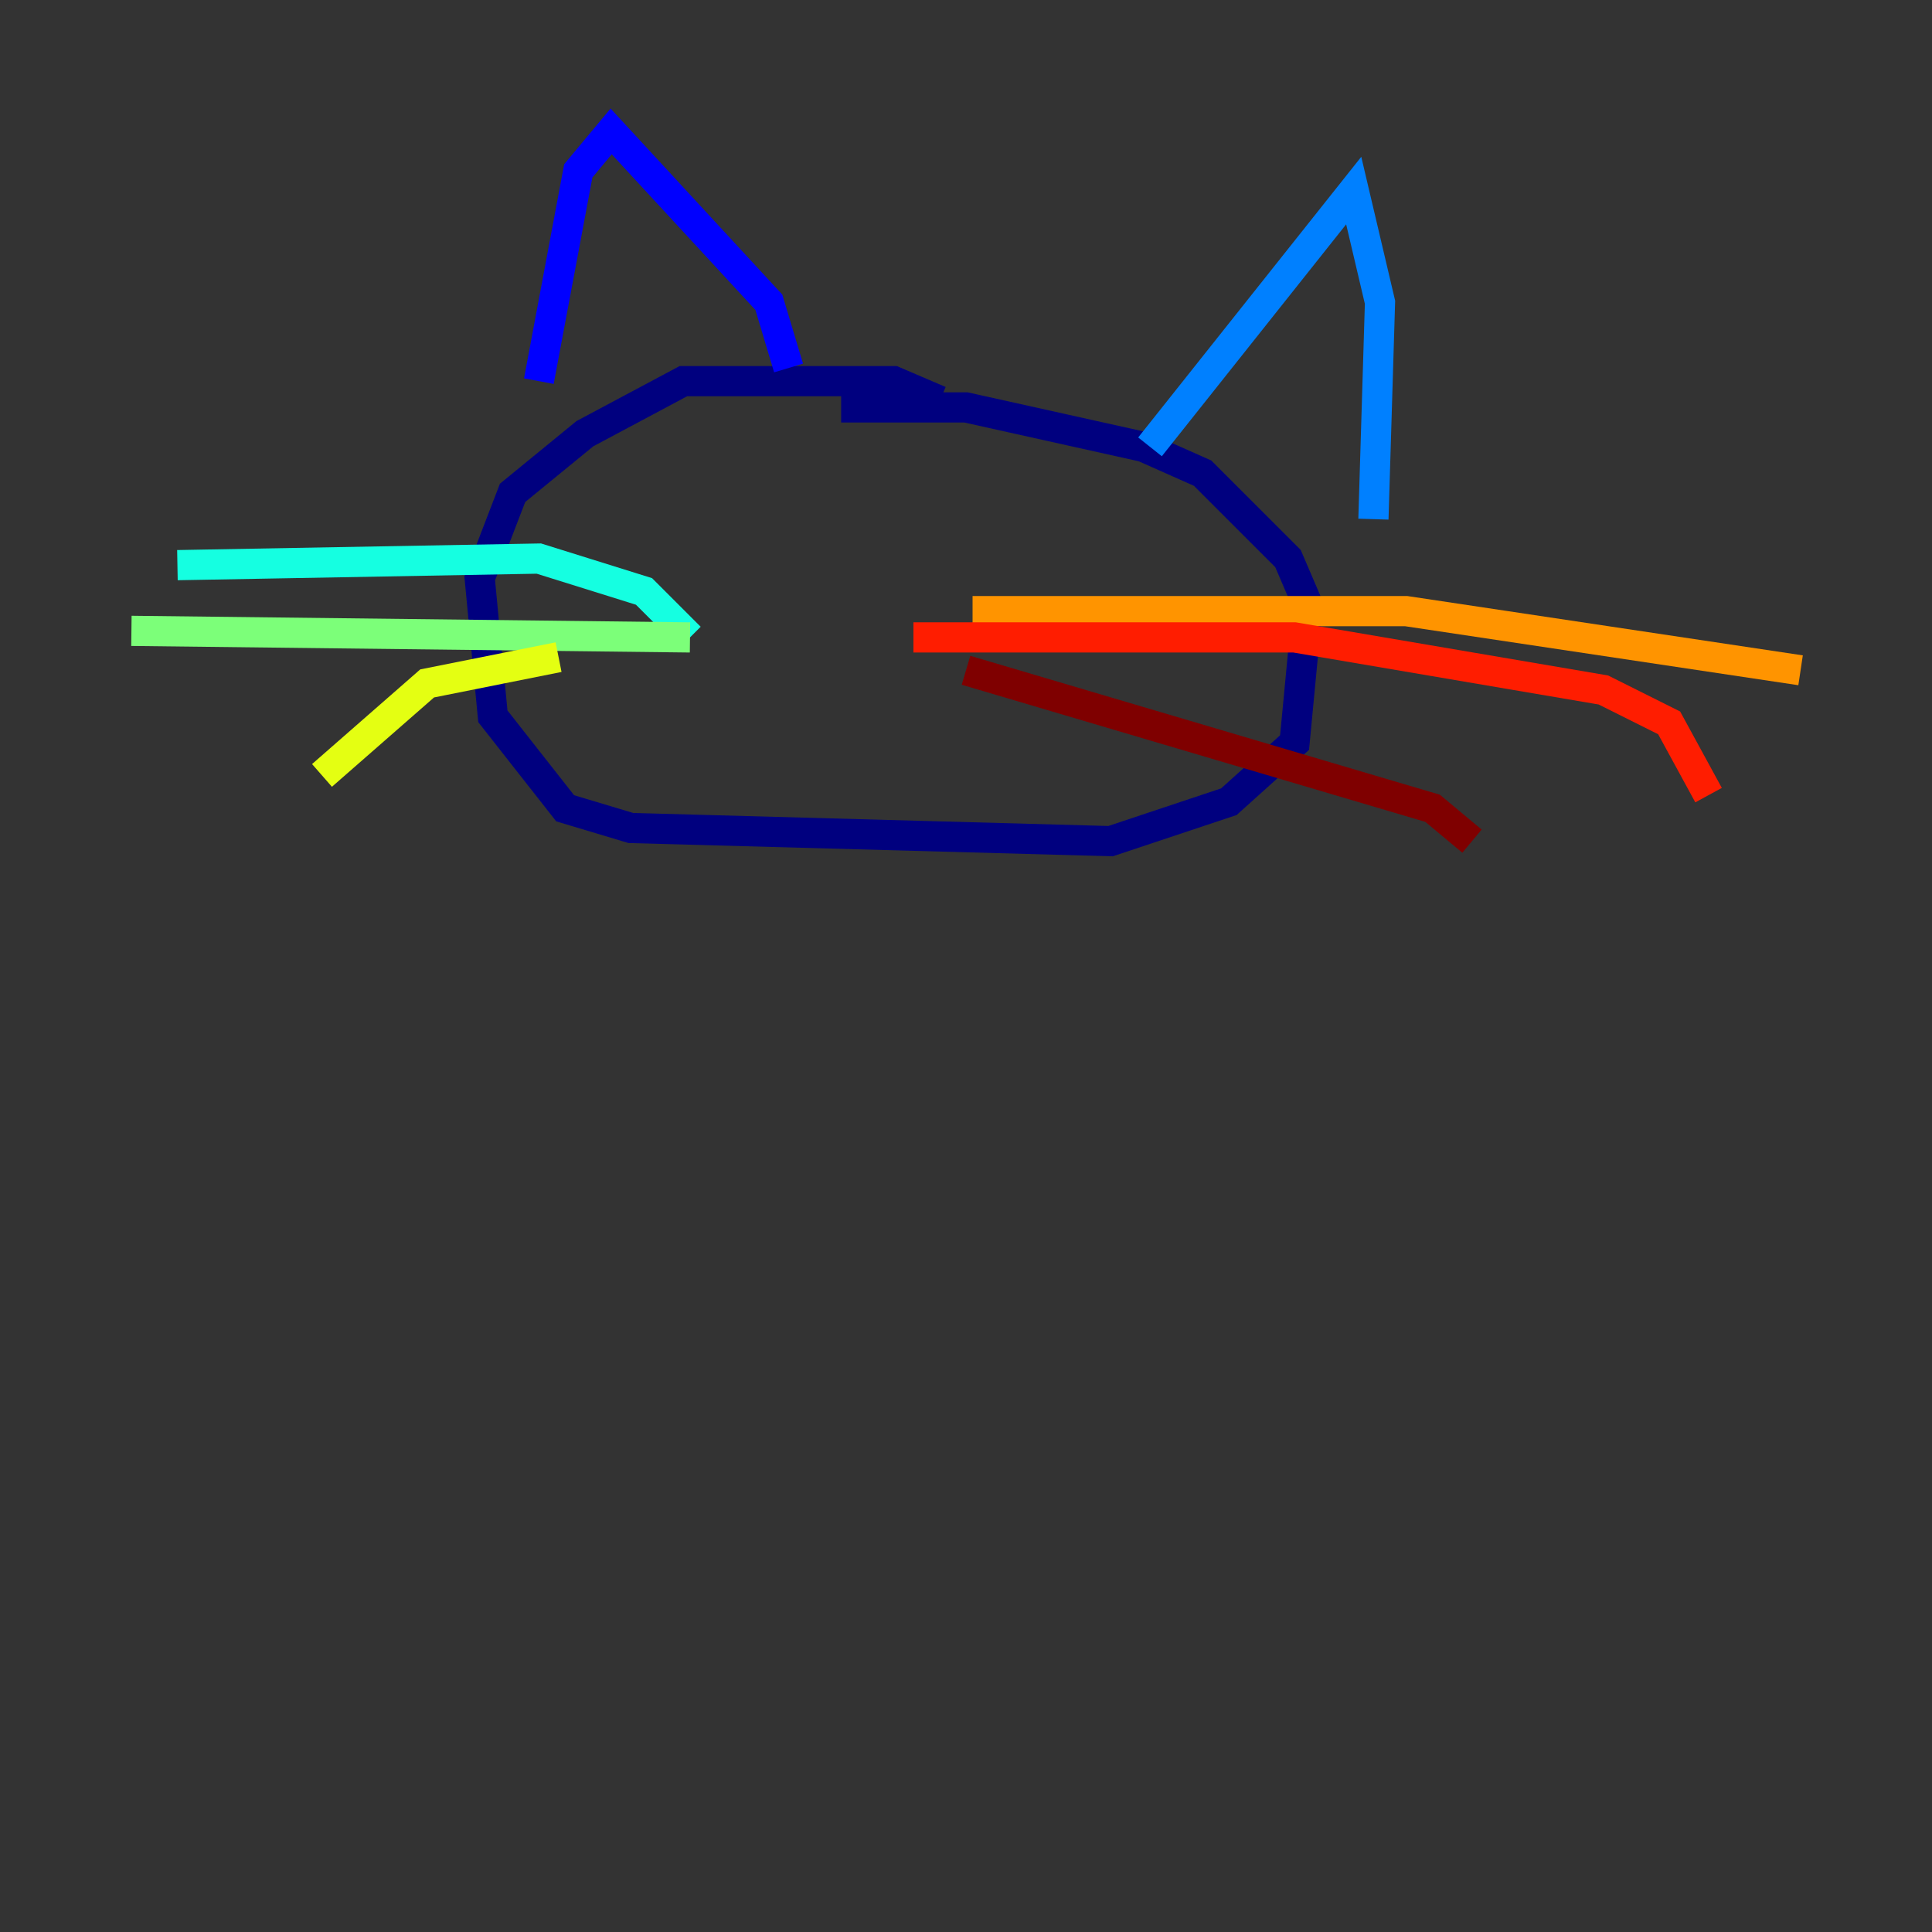 <?xml version="1.0" encoding="utf-8" ?>
<svg baseProfile="tiny" height="128" version="1.2" viewBox="0,0,128,128" width="128" xmlns="http://www.w3.org/2000/svg" xmlns:ev="http://www.w3.org/2001/xml-events" xmlns:xlink="http://www.w3.org/1999/xlink"><rect x="0" y="0" width="128" height="128" fill="#333333" stroke="none"/><defs /><polyline fill="none" points="62.258,26.558 59.211,25.252 45.279,25.252 38.748,28.735 33.959,32.653 31.782,38.313 32.653,47.456 37.442,53.551 41.796,54.857 73.578,55.728 81.415,53.116 85.769,49.197 86.639,40.054 85.333,37.007 79.674,31.347 75.755,29.605 64.0,26.993 55.728,26.993" stroke="#00007f" stroke-width="2" /><polyline fill="none" points="35.701,25.252 38.313,11.32 40.49,8.707 50.939,20.027 52.245,24.381" stroke="#0000ff" stroke-width="2" /><polyline fill="none" points="76.191,29.605 89.687,12.626 91.429,20.027 90.993,34.395" stroke="#0080ff" stroke-width="2" /><polyline fill="none" points="45.714,42.231 42.667,39.184 35.701,37.007 11.755,37.442" stroke="#15ffe1" stroke-width="2" /><polyline fill="none" points="45.714,42.231 8.707,41.796" stroke="#7cff79" stroke-width="2" /><polyline fill="none" points="37.007,43.537 28.299,45.279 21.333,51.374" stroke="#e4ff12" stroke-width="2" /><polyline fill="none" points="64.435,40.49 93.17,40.49 119.293,44.408" stroke="#ff9400" stroke-width="2" /><polyline fill="none" points="60.517,42.231 85.769,42.231 106.231,45.714 110.585,47.891 113.197,52.68" stroke="#ff1d00" stroke-width="2" /><polyline fill="none" points="64.0,44.408 94.912,53.551 97.524,55.728" stroke="#7f0000" stroke-width="2" /></svg>